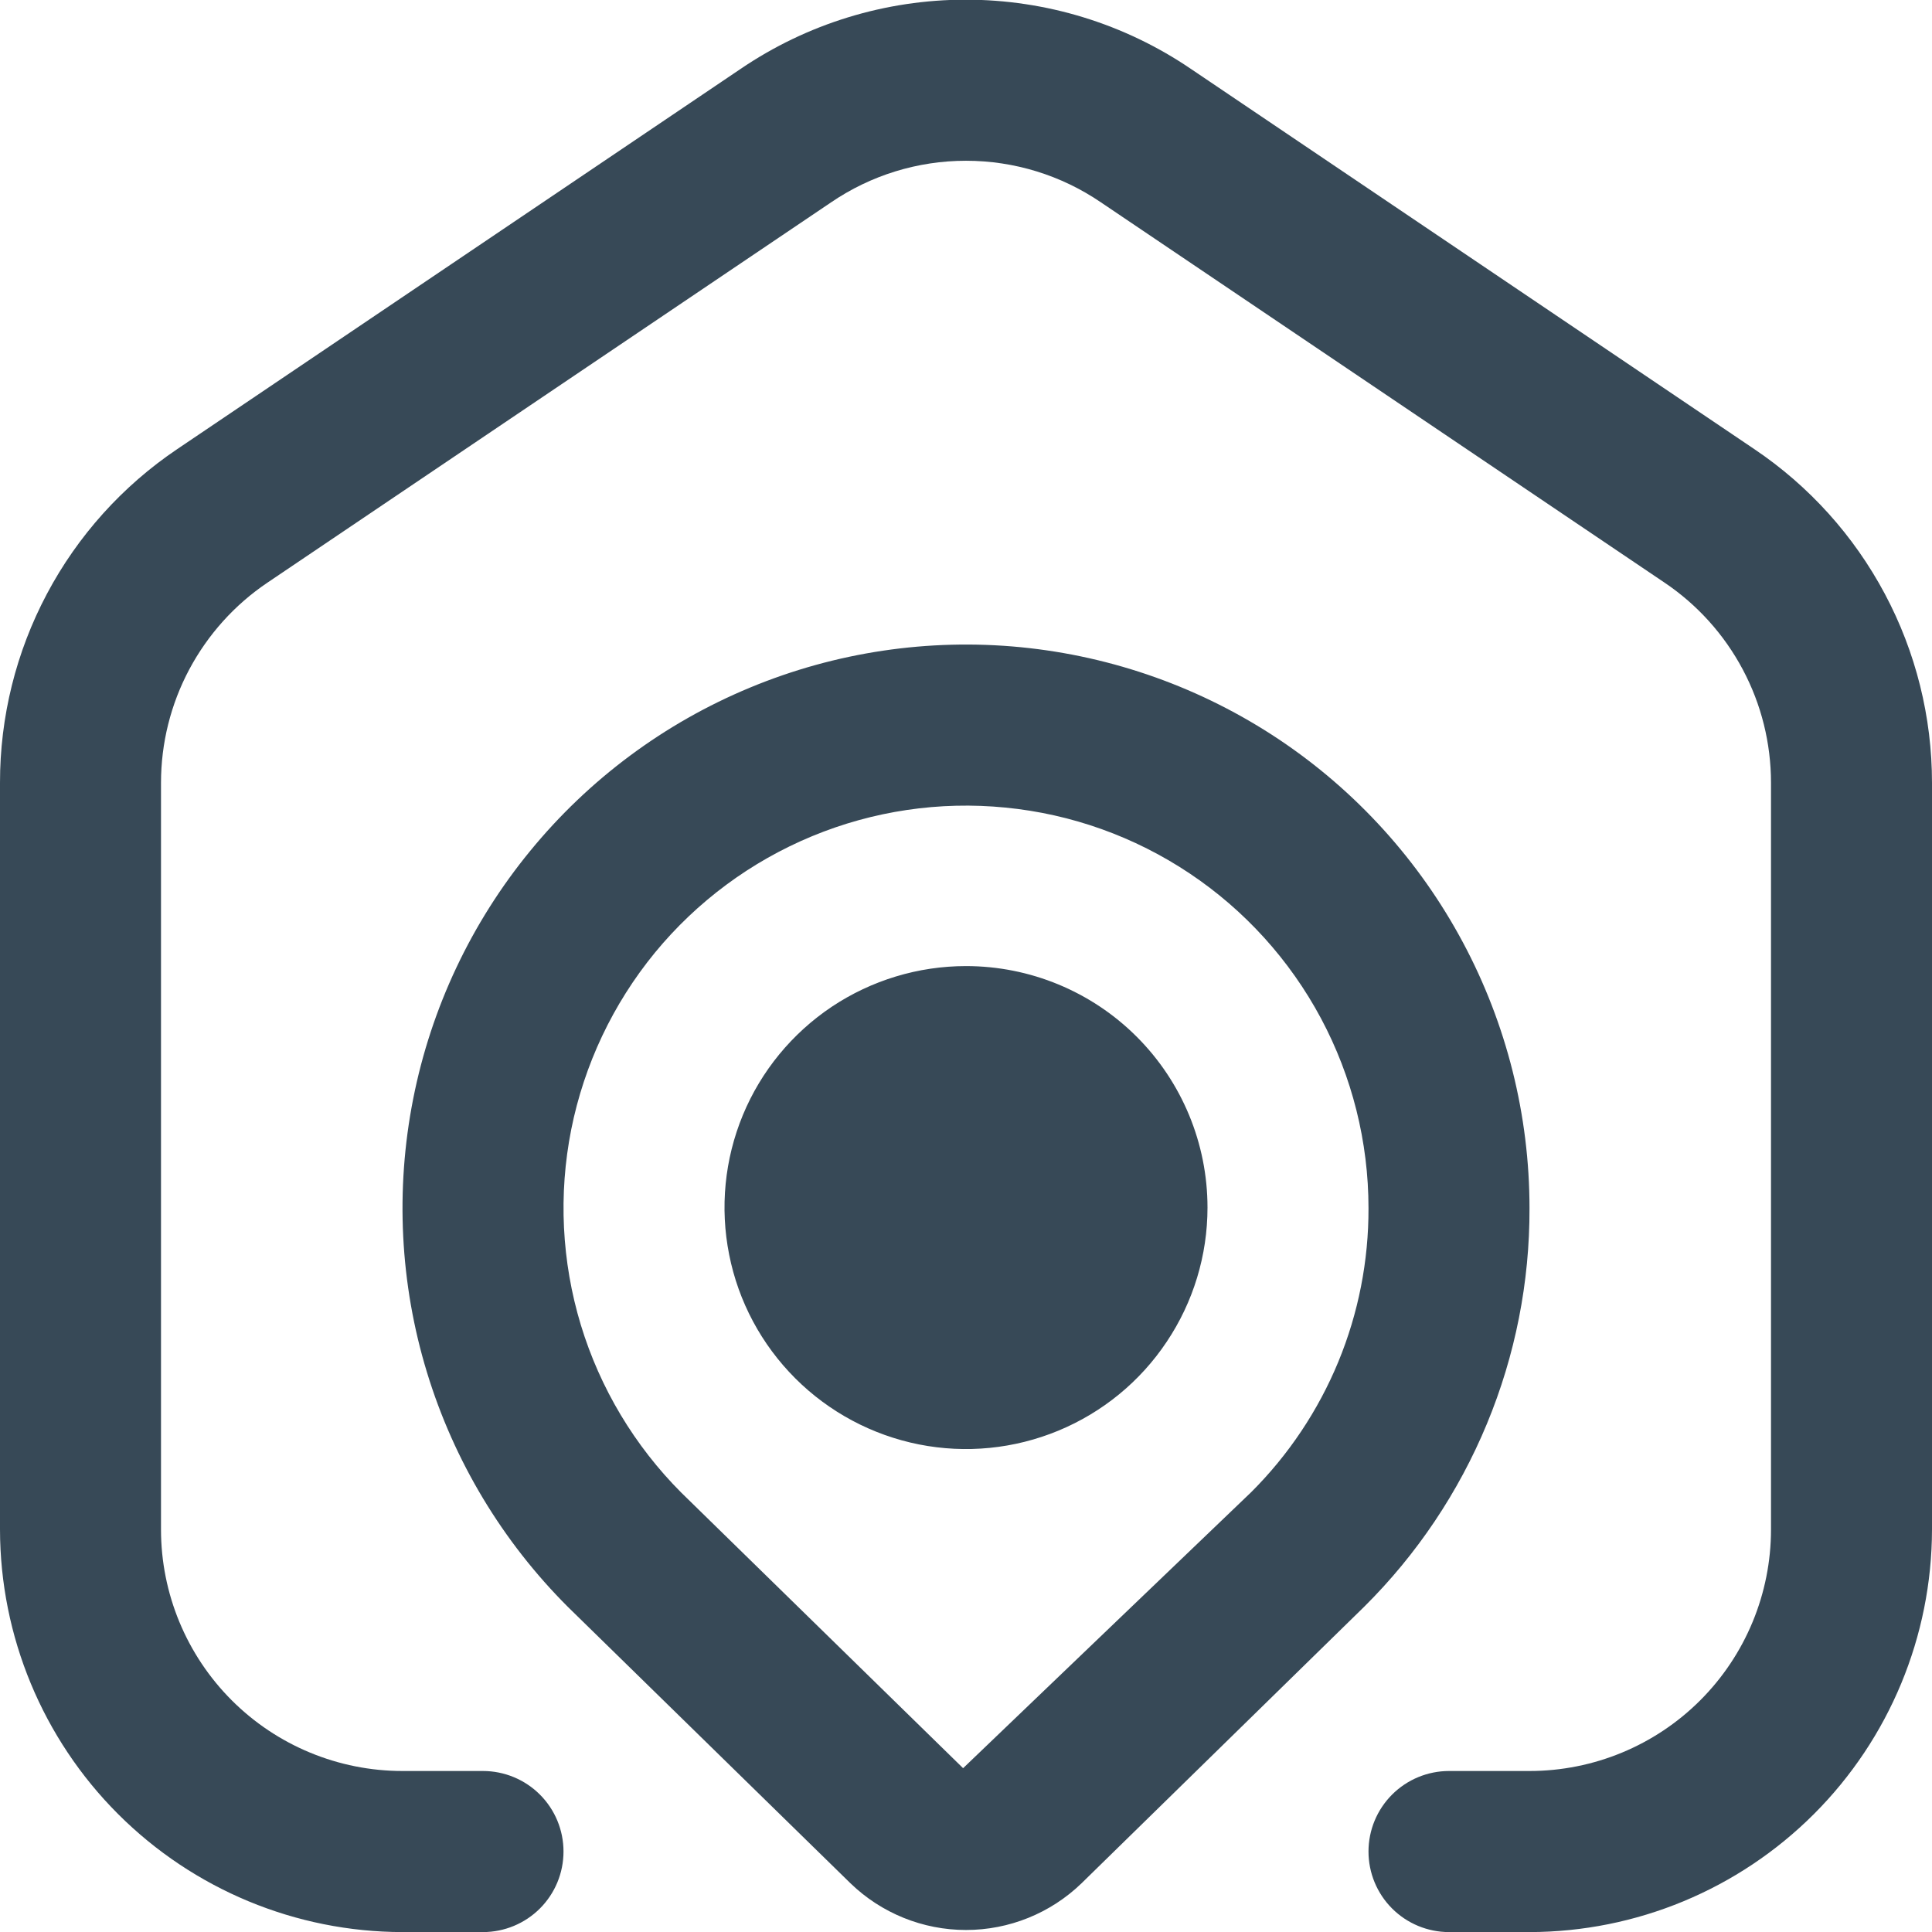 <svg width="24" height="24" viewBox="0 0 24 24" fill="none" xmlns="http://www.w3.org/2000/svg">
<g clip-path="url(#clip0_1317_20141)">
<path d="M24 9.725V19C23.998 20.326 23.471 21.597 22.534 22.534C21.596 23.472 20.326 23.999 19 24.001H18C17.735 24.001 17.48 23.895 17.293 23.708C17.105 23.52 17 23.266 17 23C17 22.735 17.105 22.481 17.293 22.293C17.48 22.106 17.735 22 18 22H19C19.796 22 20.559 21.684 21.121 21.122C21.684 20.559 22 19.796 22 19V9.725C22 9.233 21.88 8.75 21.649 8.316C21.419 7.883 21.085 7.512 20.678 7.238L13.678 2.515C13.183 2.177 12.599 1.997 12 1.997C11.401 1.997 10.817 2.177 10.322 2.515L3.322 7.238C2.915 7.512 2.582 7.883 2.351 8.316C2.12 8.75 2 9.233 2 9.725V19C2 19.796 2.316 20.559 2.879 21.122C3.441 21.684 4.204 22 5 22H6C6.265 22 6.52 22.106 6.707 22.293C6.895 22.481 7 22.735 7 23C7 23.266 6.895 23.52 6.707 23.708C6.52 23.895 6.265 24.001 6 24.001H5C3.674 23.999 2.404 23.472 1.466 22.534C0.529 21.597 0.002 20.326 3.91707e-06 19V9.725C-0.001 8.906 0.199 8.1 0.583 7.377C0.966 6.655 1.522 6.037 2.2 5.58L9.2 0.856C10.025 0.295 11 -0.004 11.997 -0.004C12.994 -0.004 13.969 0.295 14.794 0.856L21.794 5.58C22.473 6.037 23.029 6.654 23.414 7.377C23.799 8.1 24 8.906 24 9.725ZM19 15.008C19.003 15.927 18.823 16.838 18.471 17.687C18.119 18.537 17.602 19.308 16.95 19.956L13.435 23.395C13.05 23.767 12.536 23.975 12 23.975C11.464 23.975 10.95 23.767 10.565 23.395L7.058 19.965C6.242 19.151 5.64 18.15 5.304 17.048C4.968 15.947 4.91 14.779 5.133 13.649C5.356 12.52 5.855 11.462 6.585 10.572C7.314 9.681 8.253 8.983 9.316 8.542C10.38 8.1 11.536 7.928 12.682 8.04C13.829 8.153 14.929 8.546 15.887 9.185C16.845 9.825 17.63 10.691 18.173 11.707C18.716 12.722 19 13.856 19 15.008ZM17 15.008C17 14.185 16.797 13.376 16.41 12.651C16.022 11.925 15.462 11.307 14.778 10.85C14.094 10.393 13.309 10.112 12.49 10.032C11.672 9.951 10.847 10.073 10.087 10.388C9.327 10.703 8.657 11.2 8.135 11.835C7.614 12.471 7.257 13.225 7.096 14.031C6.936 14.838 6.977 15.671 7.215 16.458C7.454 17.245 7.883 17.961 8.464 18.543L11.964 21.965L15.544 18.535C16.008 18.072 16.375 17.522 16.625 16.917C16.875 16.311 17.002 15.662 17 15.008ZM15 15.001C15 15.594 14.824 16.174 14.494 16.667C14.165 17.161 13.696 17.545 13.148 17.772C12.6 17.999 11.997 18.059 11.415 17.943C10.833 17.827 10.298 17.541 9.879 17.122C9.459 16.702 9.173 16.168 9.058 15.586C8.942 15.004 9.001 14.401 9.228 13.852C9.455 13.304 9.84 12.836 10.333 12.506C10.827 12.177 11.407 12.001 12 12.001C12.796 12.001 13.559 12.317 14.121 12.879C14.684 13.442 15 14.205 15 15.001Z" fill="#374957"/>
</g>
<defs>
<clipPath id="clip0_1317_20141">
<rect width="24" height="24" fill="white"/>
</clipPath>
</defs>
</svg>

